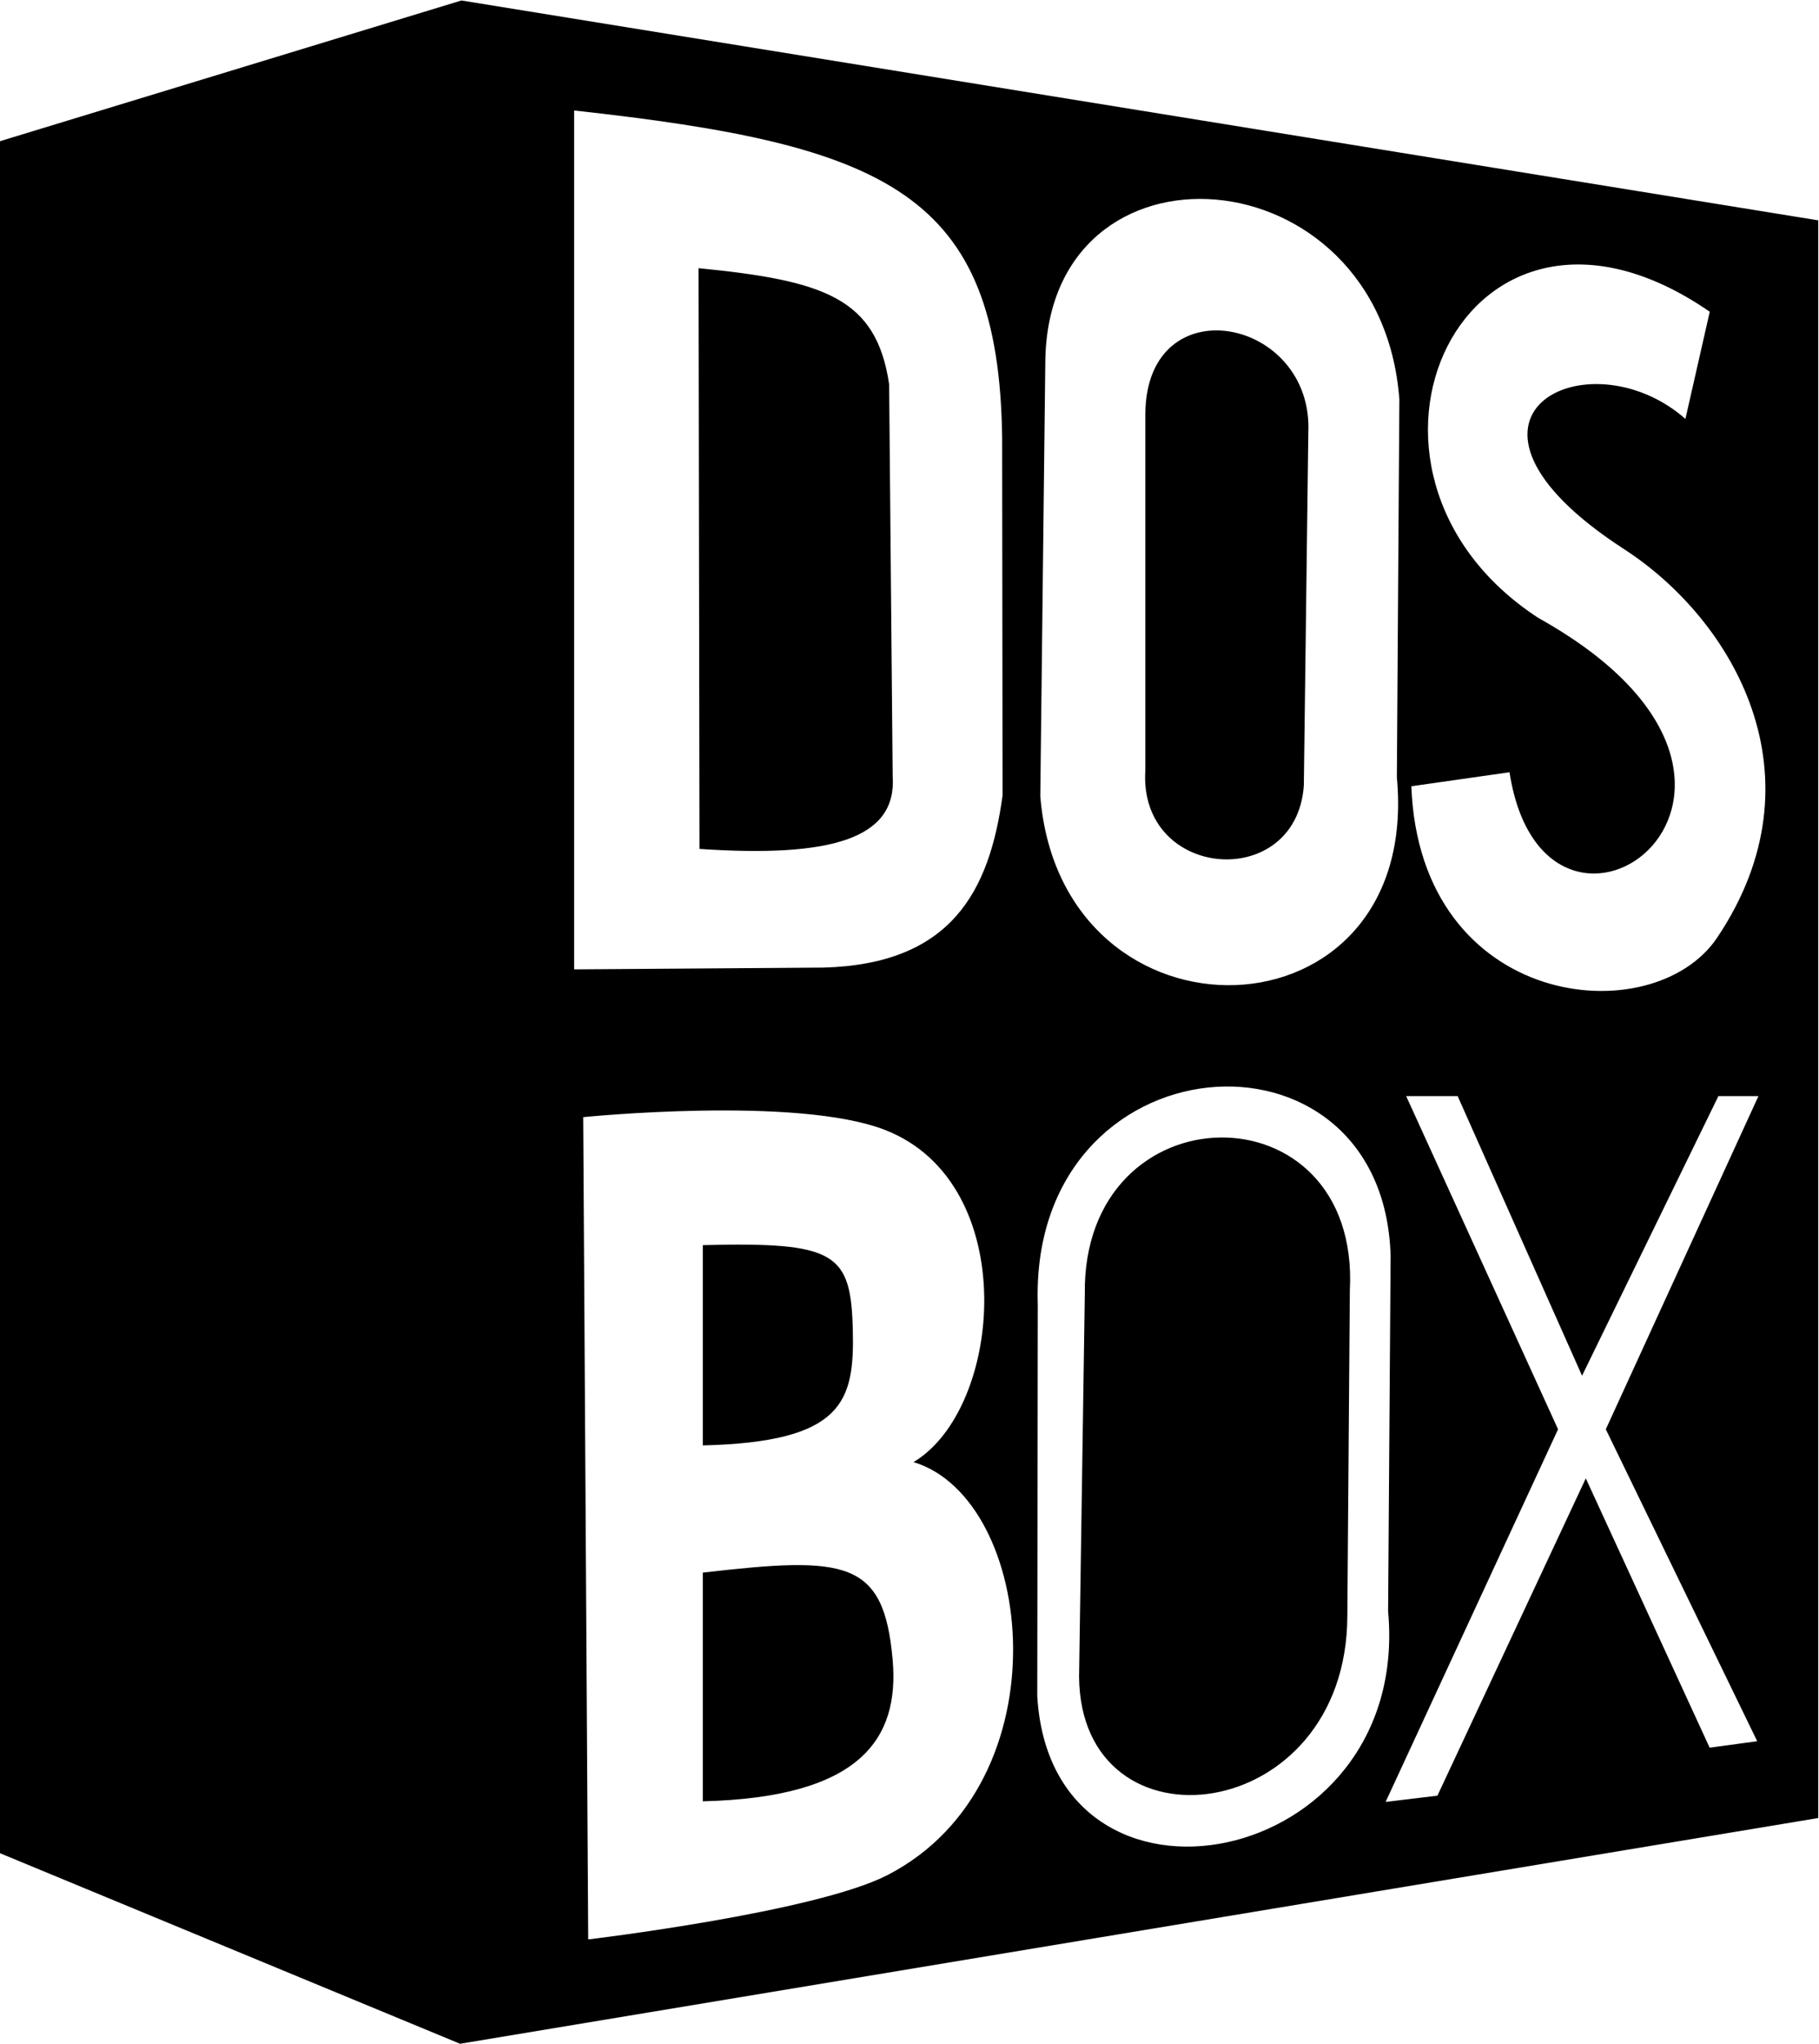 <svg xmlns="http://www.w3.org/2000/svg" width="3em" height="3.37em" viewBox="0 0 456 512"><path fill="currentColor" fill-rule="evenodd" d="m115.674 0l340.13 55.093v400.345L115.33 512L0 464.253V35.26zm28.259 242.782l62.522-.444c31.989-.889 41.564-19.037 44.873-43.096l-.103-89.658c-.786-61.4-28.776-73.395-107.292-82.015zM175.12 67.08c31.544 3.11 44.58 7.462 47.774 29.088l.888 98.187c1.109 15.758-15.543 20.458-48.427 18.242zm85.668 132.308c5.299 65.043 95.662 62.73 89.389-4.705l.627-94.72C346.1 37.545 262.356 31.9 262.042 90.84zm26.337-95.83c.228-32.41 42.225-24.193 40.855 4.794l-1.123 88.33c-1.847 26.78-41.558 23.738-39.732-3.862zm91.289 89.83c9.02 58.096 83.89 4.042 7.225-38.668c-56.504-36.873-18.57-119.11 42.975-76.728l-6.101 26.856c-24.406-21.487-66.585-.53-15.386 32.63c27.38 17.732 50.402 57.034 23.344 97.356c-16.141 24.054-74.543 18.039-76.665-37.935zM147.457 485.852s57.04-6.787 75.144-16.179c44.59-23.131 36.932-94.225 6.404-103.425c22.454-13.366 27.182-69.839-7.11-83.22c-22.127-8.636-75.693-3.216-75.693-3.216zm28.724-173.97c33.456-.836 37.154 1.916 37.61 21.39c.419 17.852-2.436 27.94-37.61 28.794zm0 82.061c35.991-4.171 45.4-3.23 47.596 21.861c1.743 19.914-8.22 34.486-47.596 35.442zm171.8 9.681l.628-89.128c-1.882-61.474-90.644-54.888-88.449 12.259l-.13 98.145c3.58 60.847 93.91 43.91 87.951-21.276m-76.033-79.43c-.733-51.774 69.133-52.667 66.44-.942l-.626 81.548c-.131 52.72-66.938 60.56-67.251 15.16zm93.467-49.661l31.182 70.073l34.187-70.073h10.037l-38.265 83.495l37.951 78.163l-11.919 1.62l-31.05-67.486l-37.194 79.51l-12.99 1.568l43.231-93.375l-38.082-83.495z" clip-rule="evenodd"/></svg>